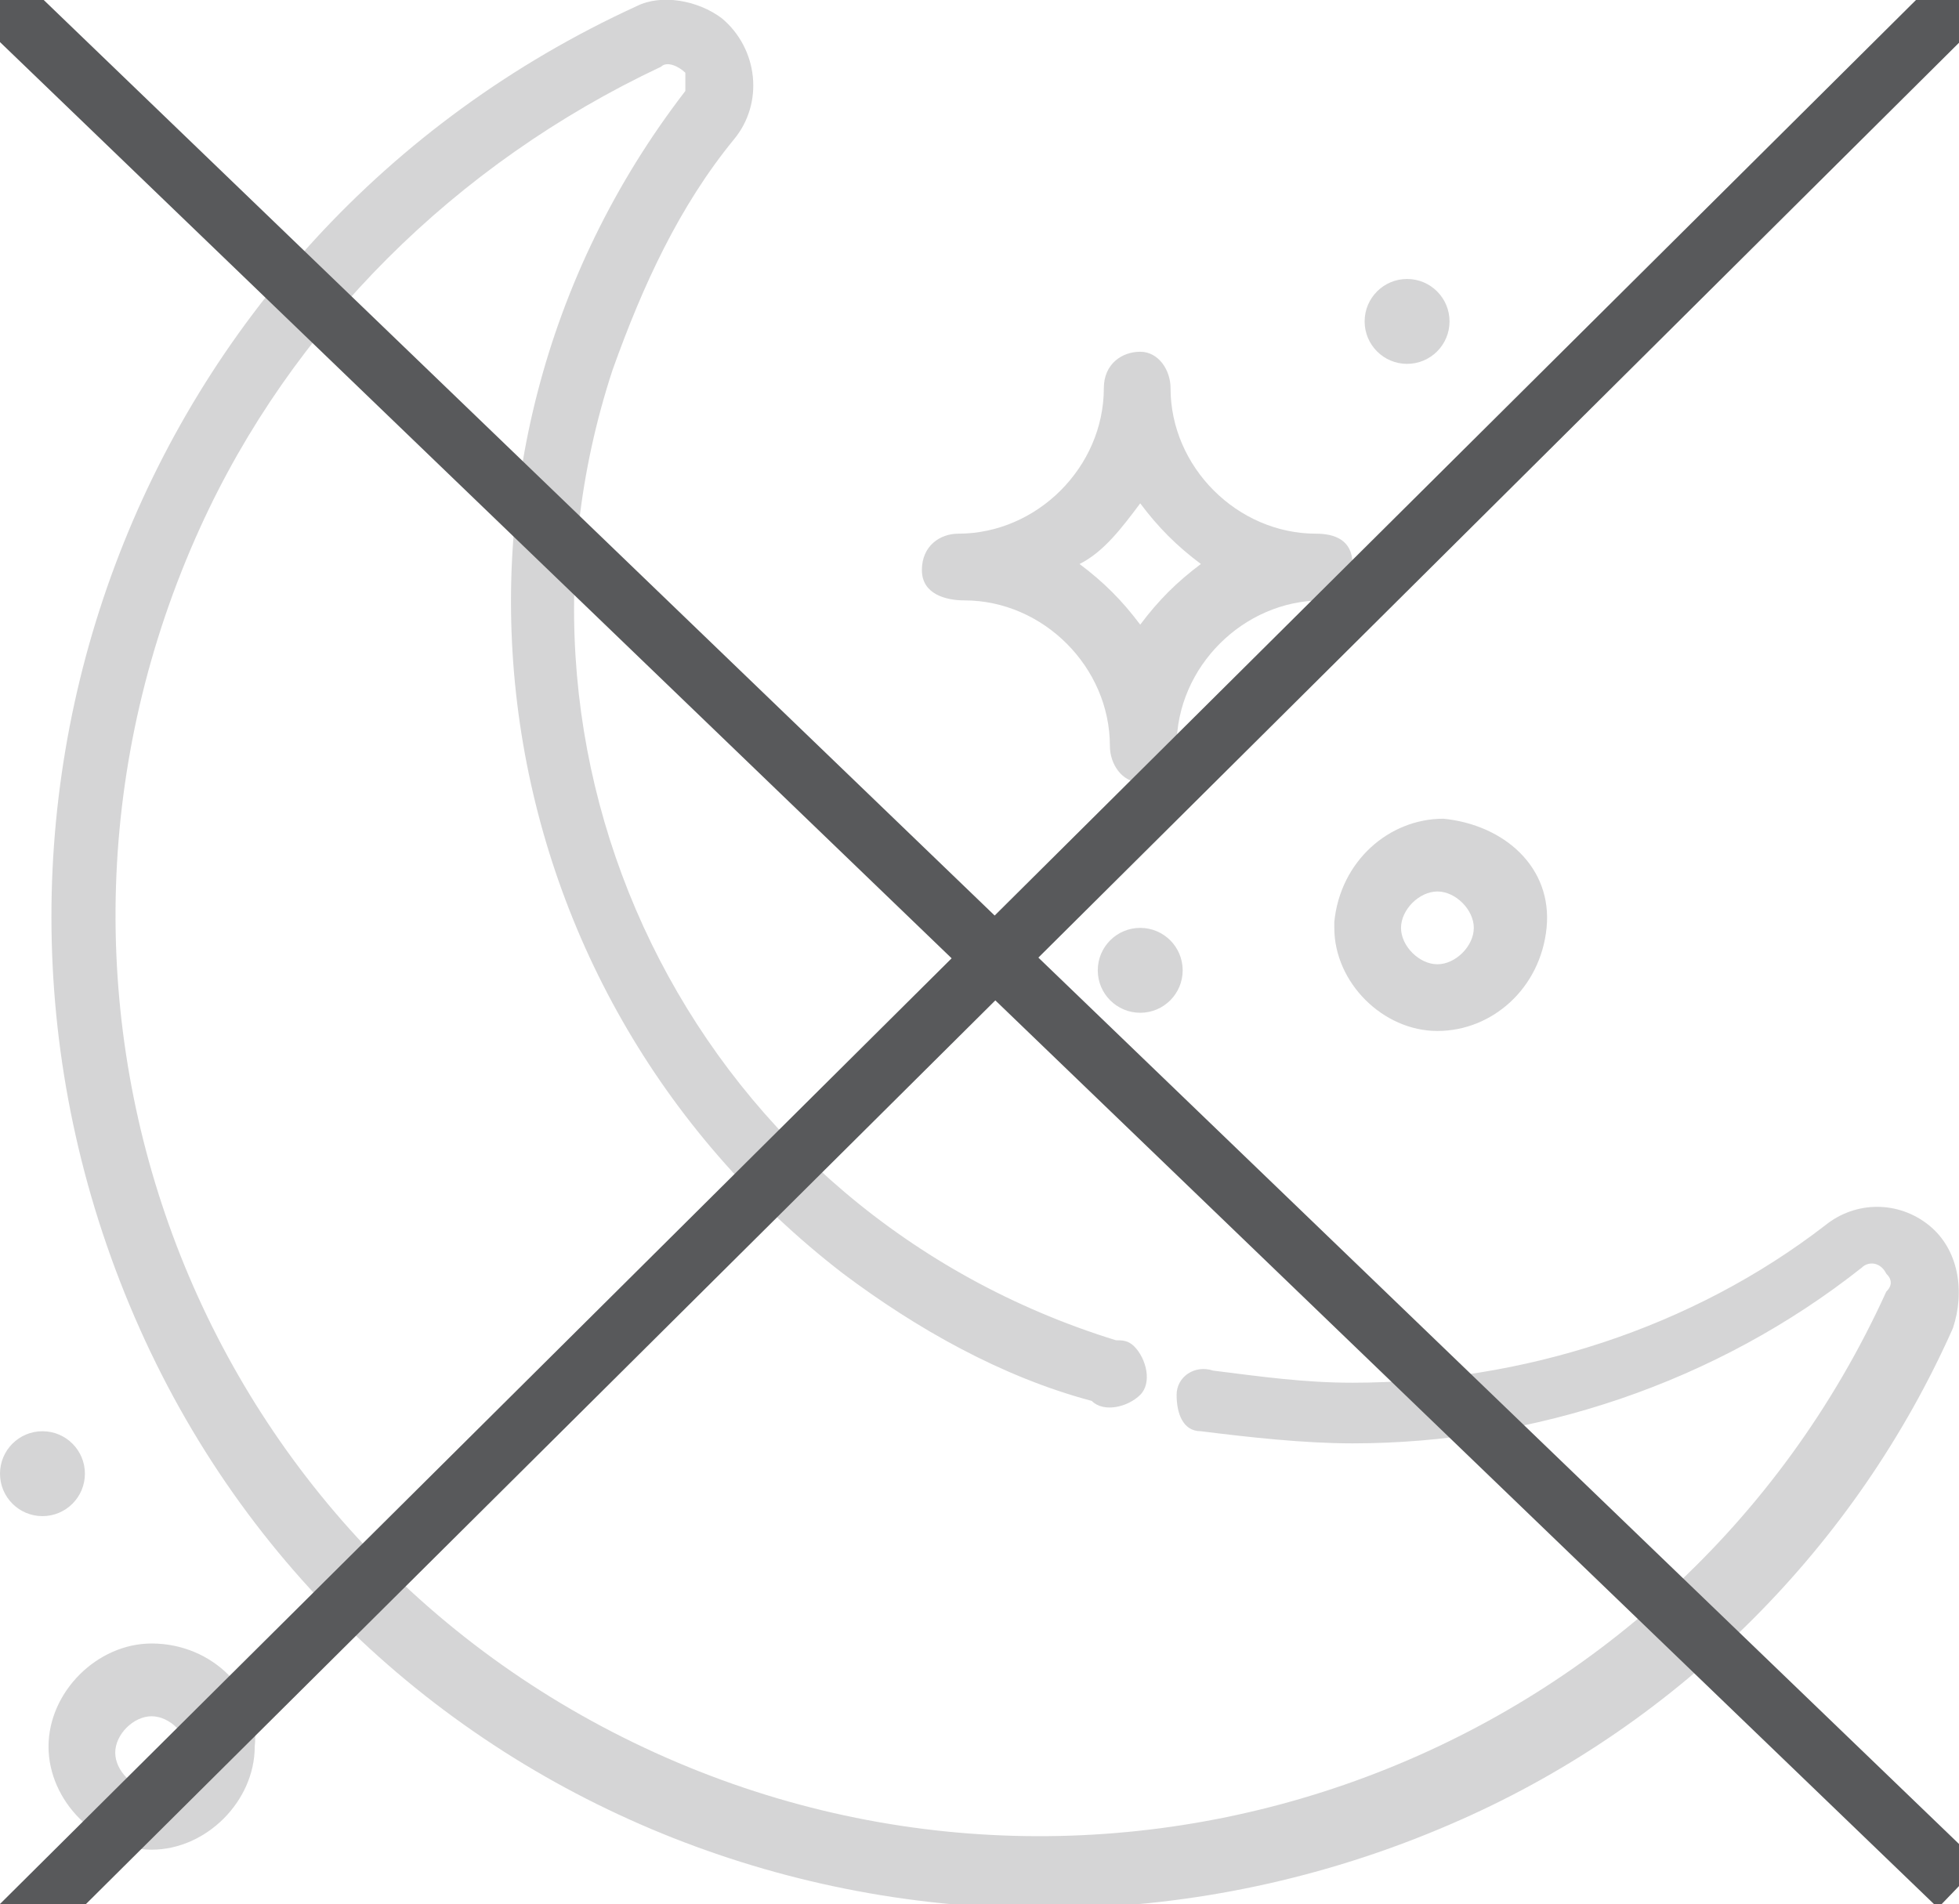 <?xml version="1.0" encoding="utf-8"?>
<!-- Generator: Adobe Illustrator 21.0.0, SVG Export Plug-In . SVG Version: 6.00 Build 0)  -->
<svg version="1.1" id="Layer_1" xmlns="http://www.w3.org/2000/svg" xmlns:xlink="http://www.w3.org/1999/xlink" x="0px" y="0px"
	 viewBox="0 0 32.3 31.4" style="enable-background:new 0 0 32.3 31.4;" xml:space="preserve">
<style type="text/css">
	.st0{opacity:0.25;}
	.st1{fill:#58595B;}
	.st2{fill:none;stroke:#58595B;stroke-miterlimit:10;}
</style>
<title>Asset 12100</title>
<g id="Layer_2" class="st0">
	<g id="Layer_2-2">
		<path class="st1" d="M31.8,20.2c-0.5-0.4-1.2-0.4-1.7,0c-2.2,1.7-5,2.6-7.8,2.6c-0.8,0-1.5-0.1-2.3-0.2c-0.3-0.1-0.6,0.1-0.6,0.4
			s0.1,0.6,0.4,0.6l0,0c0.8,0.1,1.7,0.2,2.5,0.2c3,0,6-1,8.4-2.9c0.1-0.1,0.3-0.1,0.4,0.1c0.1,0.1,0.1,0.2,0,0.3
			c-3.5,7.7-12.6,11.1-20.3,7.6S-0.2,16.4,3.3,8.7c1.5-3.3,4.2-6,7.6-7.6c0.1-0.1,0.3,0,0.4,0.1c0,0.1,0,0.2,0,0.3
			c-4.7,6.1-3.5,14.8,2.6,19.5c1.2,0.9,2.6,1.7,4.1,2.1c0.2,0.2,0.6,0.1,0.8-0.1c0.2-0.2,0.1-0.6-0.1-0.8c-0.1-0.1-0.2-0.1-0.3-0.1
			C11.6,20,7.9,12.8,10.1,6.1c0.5-1.4,1.1-2.7,2-3.8c0.5-0.6,0.4-1.5-0.2-2c-0.4-0.3-1-0.4-1.4-0.2C2.2,3.9-1.4,13.6,2.3,21.9
			S15.8,33.7,24.1,30c3.6-1.6,6.5-4.5,8.1-8.1C32.4,21.3,32.3,20.6,31.8,20.2z"/>
		<path class="st1" d="M15.9,9.9c1.3,0,2.4,1.1,2.4,2.4c0,0.3,0.2,0.6,0.5,0.6c0.3,0,0.6-0.2,0.6-0.6c0-1.3,1.1-2.4,2.4-2.4l0,0
			c0.3,0,0.5-0.2,0.5-0.6S22,8.8,21.7,8.8c-1.3,0-2.4-1.1-2.4-2.4c0-0.3-0.2-0.6-0.5-0.6c-0.3,0-0.6,0.2-0.6,0.6
			c0,1.3-1.1,2.4-2.4,2.4c-0.3,0-0.6,0.2-0.6,0.6S15.6,9.9,15.9,9.9z M18.8,8.3c0.3,0.4,0.6,0.7,1,1c-0.4,0.3-0.7,0.6-1,1
			c-0.3-0.4-0.6-0.7-1-1C18.2,9.1,18.5,8.7,18.8,8.3L18.8,8.3z"/>
		<path class="st1" d="M23.7,17c0.9,0,1.7-0.7,1.8-1.7s-0.7-1.7-1.7-1.8c-0.9,0-1.7,0.7-1.8,1.7c0,0,0,0,0,0.1
			C22,16.2,22.8,17,23.7,17z M23.7,14.7c0.3,0,0.6,0.3,0.6,0.6c0,0.3-0.3,0.6-0.6,0.6c-0.3,0-0.6-0.3-0.6-0.6
			C23.1,15,23.4,14.7,23.7,14.7L23.7,14.7z"/>
		<path class="st1" d="M2.5,27.1c-0.9,0-1.7,0.8-1.7,1.7c0,0.9,0.8,1.7,1.7,1.7s1.7-0.8,1.7-1.7l0,0C4.3,27.9,3.5,27.1,2.5,27.1z
			 M2.5,29.5c-0.3,0-0.6-0.3-0.6-0.6c0-0.3,0.3-0.6,0.6-0.6s0.6,0.3,0.6,0.6S2.9,29.5,2.5,29.5C2.6,29.5,2.6,29.5,2.5,29.5z"/>
		<circle class="st1" cx="18.8" cy="16" r="0.7"/>
		<circle class="st1" cx="0.7" cy="24.3" r="0.7"/>
		<circle class="st1" cx="23.2" cy="5.3" r="0.7"/>
	</g>
</g>
<g>
	<line class="st2" x1="0" y1="32.1" x2="32.3" y2="0"/>
</g>
<g>
	<line class="st2" x1="32.3" y1="31.1" x2="0" y2="0"/>
</g>
</svg>
